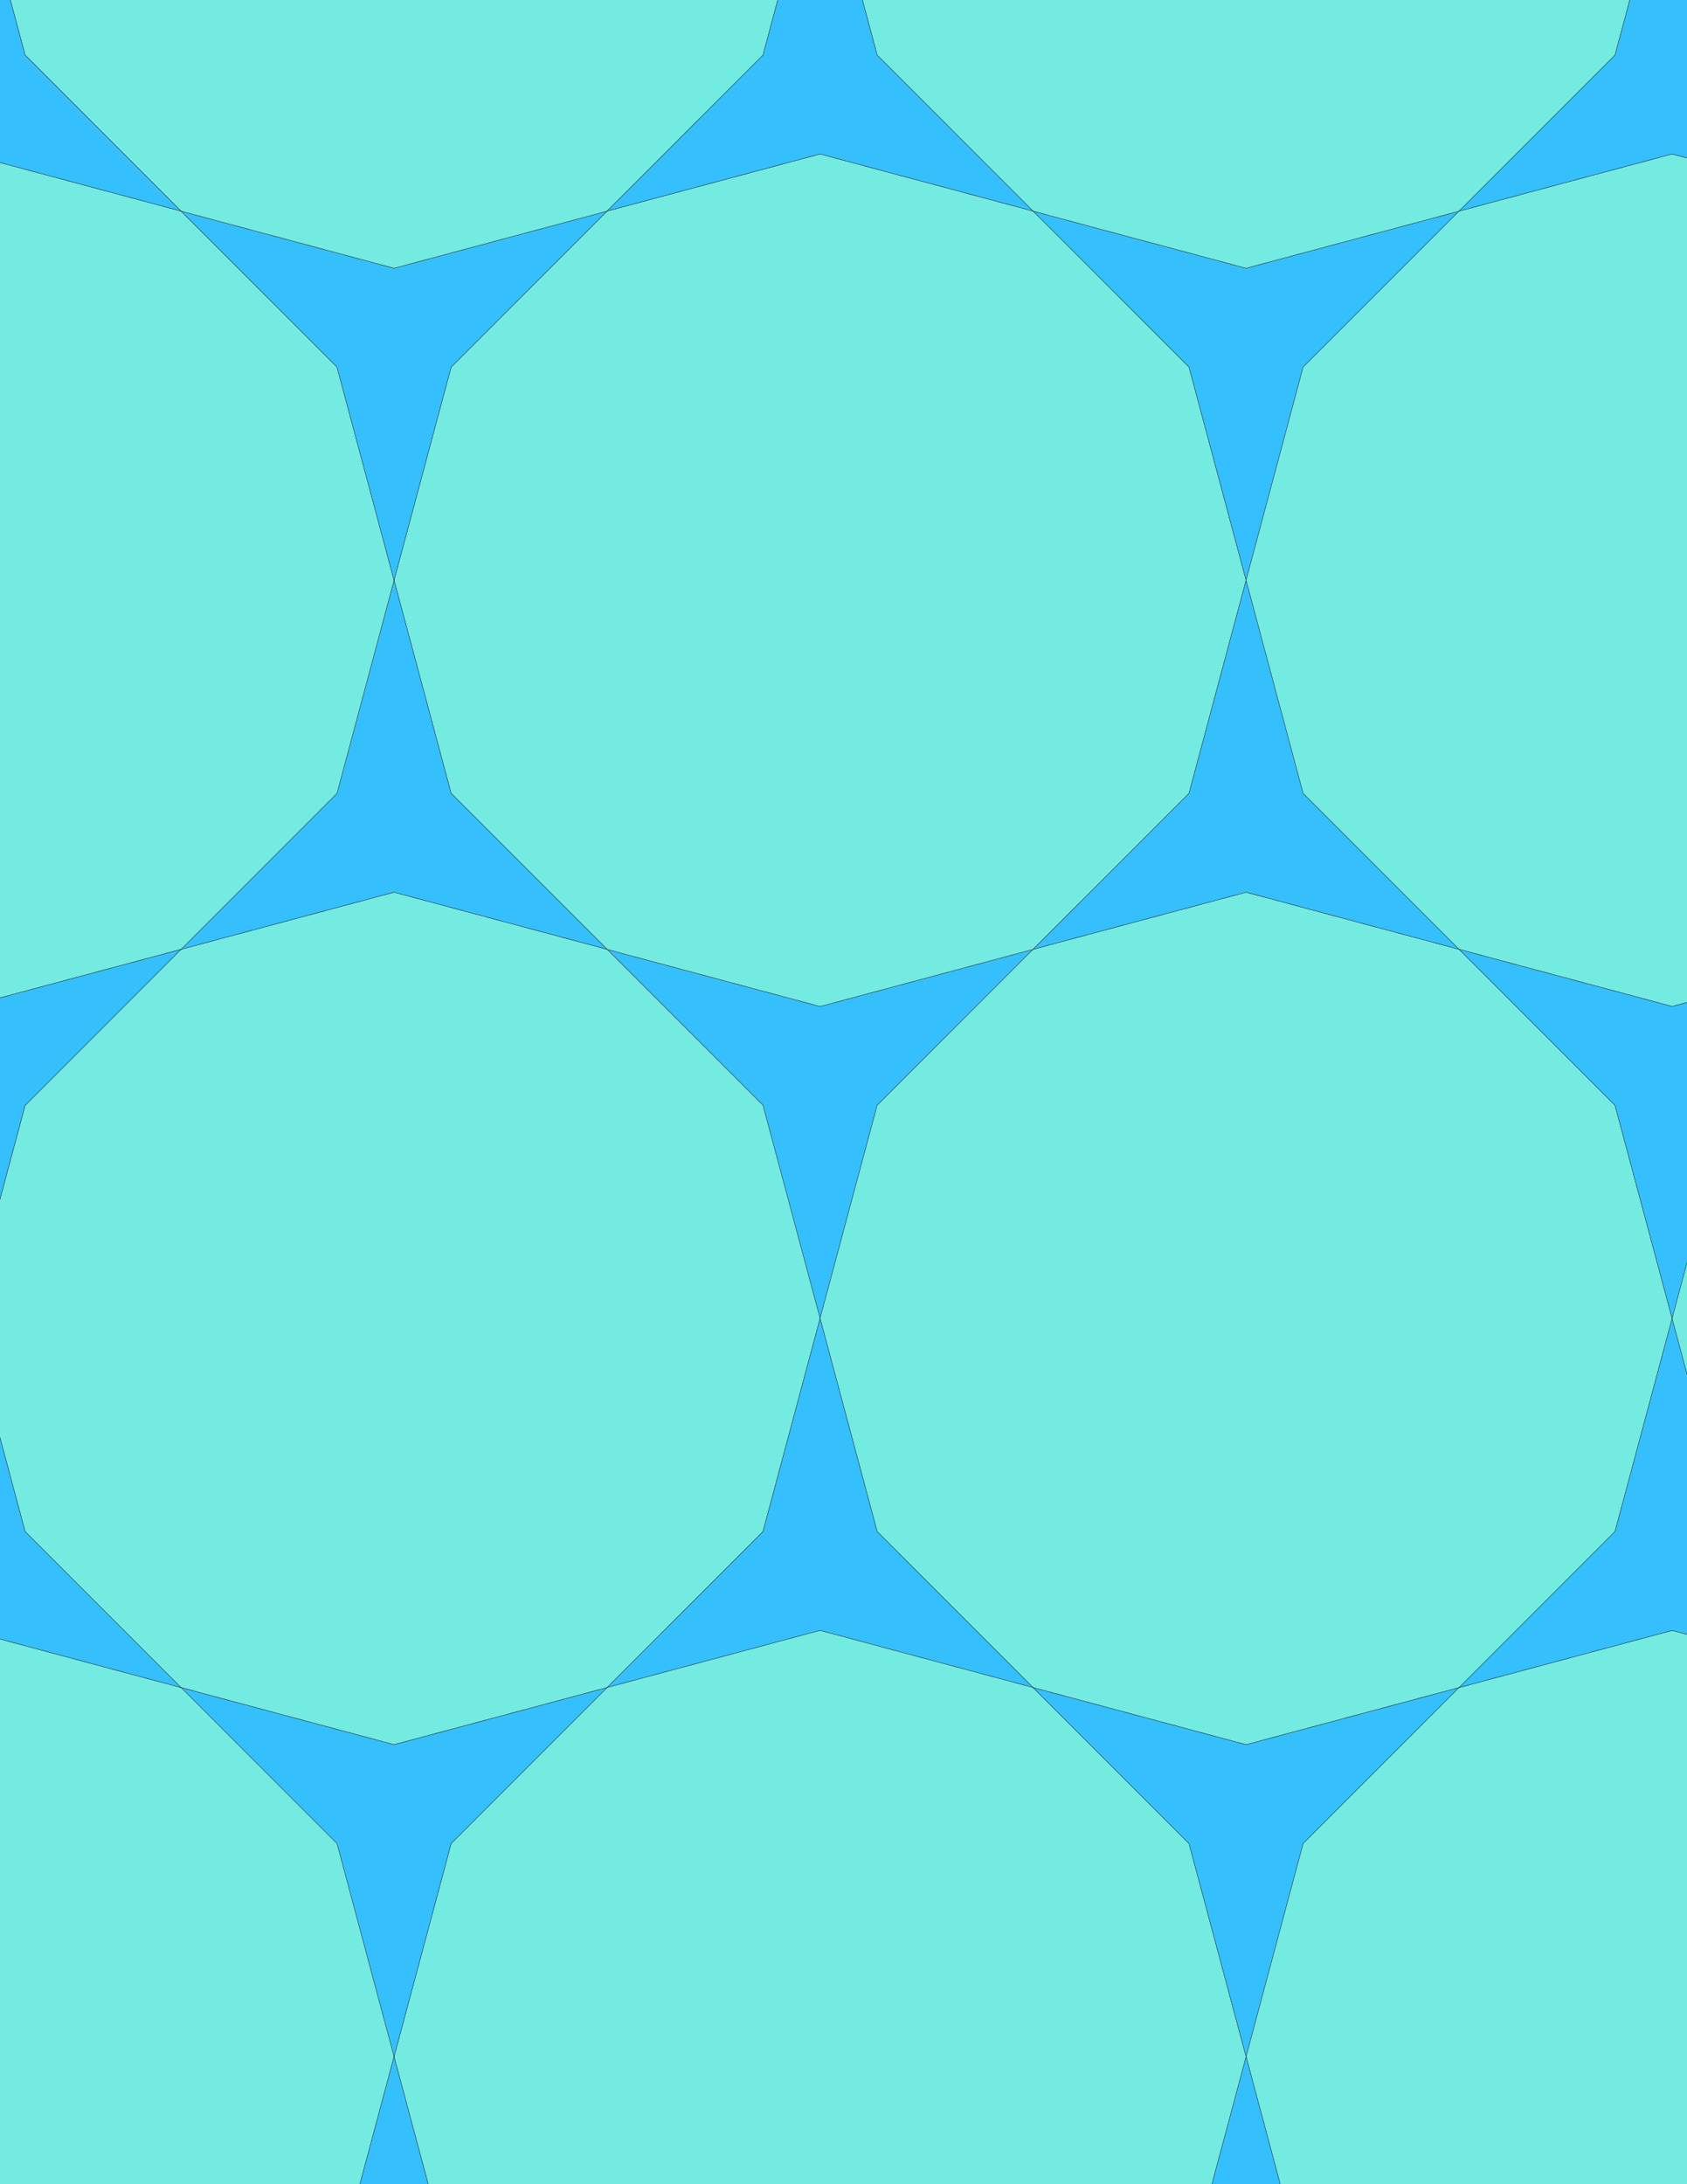 <svg xmlns="http://www.w3.org/2000/svg" xmlns:xlink="http://www.w3.org/1999/xlink" xmlns:inkscape="http://www.inkscape.org/namespaces/inkscape" version="1.1" width="612" height="792" viewBox="0 0 612 792">
<path transform="matrix(.1,0,0,-.1,0,792)" d="M2975 3139.3 3182.1 3912 3747.7 4477.7 2975 4270.6 2202.3 4477.7 2767.9 3912" fill="#36bffd"/>
<path transform="matrix(.1,0,0,-.1,0,792)" stroke-width="1" stroke-linecap="butt" stroke-miterlimit="10" stroke-linejoin="miter" fill="none" stroke="#000000" d="M2975 3139.3 3182.1 3912 3747.7 4477.7 2975 4270.6 2202.3 4477.7 2767.9 3912Z"/>
<path transform="matrix(.1,0,0,-.1,0,792)" d="M2975 4270.6 3747.7 4477.7 4313.4 5043.4 4520.5 5816.1 4313.4 6588.9 3747.7 7154.5 2975 7361.6 2202.3 7154.5 1636.6 6588.9 1429.5 5816.1 1636.6 5043.4 2202.3 4477.7" fill="#73ebe1"/>
<path transform="matrix(.1,0,0,-.1,0,792)" stroke-width="1" stroke-linecap="butt" stroke-miterlimit="10" stroke-linejoin="miter" fill="none" stroke="#000000" d="M2975 4270.6 3747.7 4477.7 4313.4 5043.4 4520.5 5816.1 4313.4 6588.9 3747.7 7154.5 2975 7361.6 2202.3 7154.5 1636.6 6588.9 1429.5 5816.1 1636.6 5043.4 2202.3 4477.7Z"/>
<path transform="matrix(.1,0,0,-.1,0,792)" d="M3182.1 3912 2975 3139.3 3182.1 2366.5 3747.7 1800.8 4520.5 1593.8 5293.2 1800.8 5858.9 2366.5 6066 3139.3 5858.9 3912 5293.2 4477.7 4520.5 4684.7 3747.7 4477.7" fill="#73ebe1"/>
<path transform="matrix(.1,0,0,-.1,0,792)" stroke-width="1" stroke-linecap="butt" stroke-miterlimit="10" stroke-linejoin="miter" fill="none" stroke="#000000" d="M3182.1 3912 2975 3139.3 3182.1 2366.5 3747.7 1800.8 4520.5 1593.8 5293.2 1800.8 5858.9 2366.5 6066 3139.3 5858.9 3912 5293.2 4477.7 4520.5 4684.7 3747.7 4477.7Z"/>
<path transform="matrix(.1,0,0,-.1,0,792)" d="M2767.9 3912 2202.3 4477.7 1429.5 4684.7 656.801 4477.7 91.102 3912-116 3139.3 91.102 2366.5 656.801 1800.8 1429.5 1593.8 2202.3 1800.8 2767.9 2366.5 2975 3139.3" fill="#73ebe1"/>
<path transform="matrix(.1,0,0,-.1,0,792)" stroke-width="1" stroke-linecap="butt" stroke-miterlimit="10" stroke-linejoin="miter" fill="none" stroke="#000000" d="M2767.9 3912 2202.3 4477.7 1429.5 4684.7 656.801 4477.7 91.102 3912-116 3139.3 91.102 2366.5 656.801 1800.8 1429.5 1593.8 2202.3 1800.8 2767.9 2366.5 2975 3139.3Z"/>
<path transform="matrix(.1,0,0,-.1,0,792)" d="M2202.3 4477.7 1636.6 5043.4 1429.5 5816.1 1222.5 5043.4 656.801 4477.7 1429.5 4684.7" fill="#36bffd"/>
<path transform="matrix(.1,0,0,-.1,0,792)" stroke-width="1" stroke-linecap="butt" stroke-miterlimit="10" stroke-linejoin="miter" fill="none" stroke="#000000" d="M2202.3 4477.7 1636.6 5043.4 1429.5 5816.1 1222.5 5043.4 656.801 4477.7 1429.5 4684.7Z"/>
<path transform="matrix(.1,0,0,-.1,0,792)" d="M3747.7 4477.7 4520.5 4684.7 5293.2 4477.7 4727.5 5043.4 4520.5 5816.1 4313.4 5043.4" fill="#36bffd"/>
<path transform="matrix(.1,0,0,-.1,0,792)" stroke-width="1" stroke-linecap="butt" stroke-miterlimit="10" stroke-linejoin="miter" fill="none" stroke="#000000" d="M3747.7 4477.7 4520.5 4684.7 5293.2 4477.7 4727.5 5043.4 4520.5 5816.1 4313.4 5043.4Z"/>
<path transform="matrix(.1,0,0,-.1,0,792)" d="M2975 3139.3 2767.9 2366.5 2202.3 1800.8 2975 2007.9 3747.7 1800.8 3182.1 2366.5" fill="#36bffd"/>
<path transform="matrix(.1,0,0,-.1,0,792)" stroke-width="1" stroke-linecap="butt" stroke-miterlimit="10" stroke-linejoin="miter" fill="none" stroke="#000000" d="M2975 3139.3 2767.9 2366.5 2202.3 1800.8 2975 2007.9 3747.7 1800.8 3182.1 2366.5Z"/>
<path transform="matrix(.1,0,0,-.1,0,792)" d="M4520.5 5816.1 4727.5 6588.9 5293.2 7154.5 4520.5 6947.5 3747.7 7154.5 4313.4 6588.9" fill="#36bffd"/>
<path transform="matrix(.1,0,0,-.1,0,792)" stroke-width="1" stroke-linecap="butt" stroke-miterlimit="10" stroke-linejoin="miter" fill="none" stroke="#000000" d="M4520.5 5816.1 4727.5 6588.9 5293.2 7154.5 4520.5 6947.5 3747.7 7154.5 4313.4 6588.9Z"/>
<path transform="matrix(.1,0,0,-.1,0,792)" d="M4520.5 5816.1 4727.5 5043.4 5293.2 4477.7 6066 4270.6 6838.7 4477.7 7404.4 5043.4 7611.4 5816.1 7404.4 6588.9 6838.7 7154.5 6066 7361.6 5293.2 7154.5 4727.5 6588.9" fill="#73ebe1"/>
<path transform="matrix(.1,0,0,-.1,0,792)" stroke-width="1" stroke-linecap="butt" stroke-miterlimit="10" stroke-linejoin="miter" fill="none" stroke="#000000" d="M4520.5 5816.1 4727.5 5043.4 5293.2 4477.7 6066 4270.6 6838.7 4477.7 7404.4 5043.4 7611.4 5816.1 7404.4 6588.9 6838.7 7154.5 6066 7361.6 5293.2 7154.5 4727.5 6588.9Z"/>
<path transform="matrix(.1,0,0,-.1,0,792)" d="M1429.5 5816.1 1222.5 6588.9 656.801 7154.5-116 7361.6-888.699 7154.5-1454.4 6588.9-1661.4 5816.1-1454.4 5043.4-888.699 4477.7-116 4270.6 656.801 4477.7 1222.5 5043.4" fill="#73ebe1"/>
<path transform="matrix(.1,0,0,-.1,0,792)" stroke-width="1" stroke-linecap="butt" stroke-miterlimit="10" stroke-linejoin="miter" fill="none" stroke="#000000" d="M1429.5 5816.1 1222.5 6588.9 656.801 7154.5-116 7361.6-888.699 7154.5-1454.4 6588.9-1661.4 5816.1-1454.4 5043.4-888.699 4477.7-116 4270.6 656.801 4477.7 1222.5 5043.4Z"/>
<path transform="matrix(.1,0,0,-.1,0,792)" d="M1429.5 5816.1 1636.6 6588.9 2202.3 7154.5 1429.5 6947.5 656.801 7154.5 1222.5 6588.9" fill="#36bffd"/>
<path transform="matrix(.1,0,0,-.1,0,792)" stroke-width="1" stroke-linecap="butt" stroke-miterlimit="10" stroke-linejoin="miter" fill="none" stroke="#000000" d="M1429.5 5816.1 1636.6 6588.9 2202.3 7154.5 1429.5 6947.5 656.801 7154.5 1222.5 6588.9Z"/>
<path transform="matrix(.1,0,0,-.1,0,792)" d="M2975 2007.9 2202.3 1800.8 1636.6 1235.1 1429.5 462.398 1636.6-310.301 2202.3-876 2975-1083.1 3747.7-876 4313.4-310.301 4520.5 462.398 4313.4 1235.1 3747.7 1800.8" fill="#73ebe1"/>
<path transform="matrix(.1,0,0,-.1,0,792)" stroke-width="1" stroke-linecap="butt" stroke-miterlimit="10" stroke-linejoin="miter" fill="none" stroke="#000000" d="M2975 2007.9 2202.3 1800.8 1636.6 1235.1 1429.5 462.398 1636.6-310.301 2202.3-876 2975-1083.1 3747.7-876 4313.4-310.301 4520.5 462.398 4313.4 1235.1 3747.7 1800.8Z"/>
<path transform="matrix(.1,0,0,-.1,0,792)" d="M2202.3 1800.8 1429.5 1593.8 656.801 1800.8 1222.5 1235.1 1429.5 462.398 1636.6 1235.1" fill="#36bffd"/>
<path transform="matrix(.1,0,0,-.1,0,792)" stroke-width="1" stroke-linecap="butt" stroke-miterlimit="10" stroke-linejoin="miter" fill="none" stroke="#000000" d="M2202.3 1800.8 1429.5 1593.8 656.801 1800.8 1222.5 1235.1 1429.5 462.398 1636.6 1235.1Z"/>
<path transform="matrix(.1,0,0,-.1,0,792)" d="M3747.7 1800.8 4313.4 1235.1 4520.5 462.398 4727.5 1235.1 5293.2 1800.8 4520.5 1593.8" fill="#36bffd"/>
<path transform="matrix(.1,0,0,-.1,0,792)" stroke-width="1" stroke-linecap="butt" stroke-miterlimit="10" stroke-linejoin="miter" fill="none" stroke="#000000" d="M3747.7 1800.8 4313.4 1235.1 4520.5 462.398 4727.5 1235.1 5293.2 1800.8 4520.5 1593.8Z"/>
<path transform="matrix(.1,0,0,-.1,0,792)" d="M4520.5 6947.5 5293.2 7154.5 5858.9 7720.2 6066 8493 5858.9 9265.7 5293.2 9831.4 4520.5 10038.4 3747.7 9831.4 3182.1 9265.7 2975 8493 3182.1 7720.2 3747.7 7154.5" fill="#73ebe1"/>
<path transform="matrix(.1,0,0,-.1,0,792)" stroke-width="1" stroke-linecap="butt" stroke-miterlimit="10" stroke-linejoin="miter" fill="none" stroke="#000000" d="M4520.5 6947.5 5293.2 7154.5 5858.9 7720.2 6066 8493 5858.9 9265.7 5293.2 9831.4 4520.5 10038.4 3747.7 9831.4 3182.1 9265.7 2975 8493 3182.1 7720.2 3747.7 7154.5Z"/>
<path transform="matrix(.1,0,0,-.1,0,792)" d="M1429.5 6947.5 2202.3 7154.5 2767.9 7720.2 2975 8493 2767.9 9265.7 2202.3 9831.4 1429.5 10038.4 656.801 9831.4 91.102 9265.7-116 8493 91.102 7720.2 656.801 7154.5" fill="#73ebe1"/>
<path transform="matrix(.1,0,0,-.1,0,792)" stroke-width="1" stroke-linecap="butt" stroke-miterlimit="10" stroke-linejoin="miter" fill="none" stroke="#000000" d="M1429.5 6947.5 2202.3 7154.5 2767.9 7720.2 2975 8493 2767.9 9265.7 2202.3 9831.4 1429.5 10038.4 656.801 9831.4 91.102 9265.7-116 8493 91.102 7720.2 656.801 7154.5Z"/>
<path transform="matrix(.1,0,0,-.1,0,792)" d="M2202.3 7154.5 2975 7361.6 3747.7 7154.5 3182.1 7720.2 2975 8493 2767.9 7720.2" fill="#36bffd"/>
<path transform="matrix(.1,0,0,-.1,0,792)" stroke-width="1" stroke-linecap="butt" stroke-miterlimit="10" stroke-linejoin="miter" fill="none" stroke="#000000" d="M2202.3 7154.5 2975 7361.6 3747.7 7154.5 3182.1 7720.2 2975 8493 2767.9 7720.2Z"/>
<path transform="matrix(.1,0,0,-.1,0,792)" d="M1222.5 1235.1 656.801 1800.8-116 2007.9-888.699 1800.8-1454.4 1235.1-1661.4 462.398-1454.4-310.301-888.699-876-116-1083.1 656.801-876 1222.5-310.301 1429.5 462.398" fill="#73ebe1"/>
<path transform="matrix(.1,0,0,-.1,0,792)" stroke-width="1" stroke-linecap="butt" stroke-miterlimit="10" stroke-linejoin="miter" fill="none" stroke="#000000" d="M1222.5 1235.1 656.801 1800.8-116 2007.9-888.699 1800.8-1454.4 1235.1-1661.4 462.398-1454.4-310.301-888.699-876-116-1083.1 656.801-876 1222.5-310.301 1429.5 462.398Z"/>
<path transform="matrix(.1,0,0,-.1,0,792)" d="M4727.5 1235.1 4520.5 462.398 4727.5-310.301 5293.2-876 6066-1083.1 6838.7-876 7404.4-310.301 7611.4 462.398 7404.4 1235.1 6838.7 1800.8 6066 2007.9 5293.2 1800.8" fill="#73ebe1"/>
<path transform="matrix(.1,0,0,-.1,0,792)" stroke-width="1" stroke-linecap="butt" stroke-miterlimit="10" stroke-linejoin="miter" fill="none" stroke="#000000" d="M4727.5 1235.1 4520.5 462.398 4727.5-310.301 5293.2-876 6066-1083.1 6838.7-876 7404.4-310.301 7611.4 462.398 7404.4 1235.1 6838.7 1800.8 6066 2007.9 5293.2 1800.8Z"/>
<path transform="matrix(.1,0,0,-.1,0,792)" d="M5293.2 1800.8 6066 2007.9 6838.7 1800.8 6273 2366.5 6066 3139.3 5858.9 2366.5" fill="#36bffd"/>
<path transform="matrix(.1,0,0,-.1,0,792)" stroke-width="1" stroke-linecap="butt" stroke-miterlimit="10" stroke-linejoin="miter" fill="none" stroke="#000000" d="M5293.2 1800.8 6066 2007.9 6838.7 1800.8 6273 2366.5 6066 3139.3 5858.9 2366.5Z"/>
<path transform="matrix(.1,0,0,-.1,0,792)" d="M5293.2 4477.7 5858.9 3912 6066 3139.3 6273 3912 6838.7 4477.7 6066 4270.6" fill="#36bffd"/>
<path transform="matrix(.1,0,0,-.1,0,792)" stroke-width="1" stroke-linecap="butt" stroke-miterlimit="10" stroke-linejoin="miter" fill="none" stroke="#000000" d="M5293.2 4477.7 5858.9 3912 6066 3139.3 6273 3912 6838.7 4477.7 6066 4270.6Z"/>
<path transform="matrix(.1,0,0,-.1,0,792)" d="M5293.2 7154.5 6066 7361.6 6838.7 7154.5 6273 7720.2 6066 8493 5858.9 7720.2" fill="#36bffd"/>
<path transform="matrix(.1,0,0,-.1,0,792)" stroke-width="1" stroke-linecap="butt" stroke-miterlimit="10" stroke-linejoin="miter" fill="none" stroke="#000000" d="M5293.2 7154.5 6066 7361.6 6838.7 7154.5 6273 7720.2 6066 8493 5858.9 7720.2Z"/>
<path transform="matrix(.1,0,0,-.1,0,792)" d="M656.801 7154.5 91.102 7720.2-116 8493-323 7720.2-888.699 7154.5-116 7361.6" fill="#36bffd"/>
<path transform="matrix(.1,0,0,-.1,0,792)" stroke-width="1" stroke-linecap="butt" stroke-miterlimit="10" stroke-linejoin="miter" fill="none" stroke="#000000" d="M656.801 7154.5 91.102 7720.2-116 8493-323 7720.2-888.699 7154.5-116 7361.6Z"/>
<path transform="matrix(.1,0,0,-.1,0,792)" d="M656.801 4477.7-116 4270.6-888.699 4477.7-323 3912-116 3139.3 91.102 3912" fill="#36bffd"/>
<path transform="matrix(.1,0,0,-.1,0,792)" stroke-width="1" stroke-linecap="butt" stroke-miterlimit="10" stroke-linejoin="miter" fill="none" stroke="#000000" d="M656.801 4477.7-116 4270.6-888.699 4477.7-323 3912-116 3139.3 91.102 3912Z"/>
<path transform="matrix(.1,0,0,-.1,0,792)" d="M656.801 1800.8 91.102 2366.5-116 3139.3-323 2366.5-888.699 1800.8-116 2007.9" fill="#36bffd"/>
<path transform="matrix(.1,0,0,-.1,0,792)" stroke-width="1" stroke-linecap="butt" stroke-miterlimit="10" stroke-linejoin="miter" fill="none" stroke="#000000" d="M656.801 1800.8 91.102 2366.5-116 3139.3-323 2366.5-888.699 1800.8-116 2007.9Z"/>
<path transform="matrix(.1,0,0,-.1,0,792)" d="M1429.5 462.398 1222.5-310.301 656.801-876 1429.5-669 2202.3-876 1636.6-310.301" fill="#36bffd"/>
<path transform="matrix(.1,0,0,-.1,0,792)" stroke-width="1" stroke-linecap="butt" stroke-miterlimit="10" stroke-linejoin="miter" fill="none" stroke="#000000" d="M1429.5 462.398 1222.5-310.301 656.801-876 1429.5-669 2202.3-876 1636.6-310.301Z"/>
<path transform="matrix(.1,0,0,-.1,0,792)" d="M4520.5 462.398 4313.4-310.301 3747.7-876 4520.5-669 5293.2-876 4727.5-310.301" fill="#36bffd"/>
<path transform="matrix(.1,0,0,-.1,0,792)" stroke-width="1" stroke-linecap="butt" stroke-miterlimit="10" stroke-linejoin="miter" fill="none" stroke="#000000" d="M4520.5 462.398 4313.4-310.301 3747.7-876 4520.5-669 5293.2-876 4727.5-310.301Z"/>
<path transform="matrix(.1,0,0,-.1,0,792)" d="M6066 3139.3 6273 2366.5 6838.7 1800.8 7611.4 1593.8 8384.2 1800.8 8949.9 2366.5 9156.9 3139.3 8949.9 3912 8384.2 4477.7 7611.4 4684.7 6838.7 4477.7 6273 3912" fill="#73ebe1"/>
<path transform="matrix(.1,0,0,-.1,0,792)" stroke-width="1" stroke-linecap="butt" stroke-miterlimit="10" stroke-linejoin="miter" fill="none" stroke="#000000" d="M6066 3139.3 6273 2366.5 6838.7 1800.8 7611.4 1593.8 8384.2 1800.8 8949.9 2366.5 9156.9 3139.3 8949.9 3912 8384.2 4477.7 7611.4 4684.7 6838.7 4477.7 6273 3912Z"/>
<path transform="matrix(.1,0,0,-.1,0,792)" d="M6066 8493 6273 7720.2 6838.7 7154.5 7611.4 6947.5 8384.2 7154.5 8949.9 7720.2 9156.9 8493 8949.9 9265.7 8384.2 9831.4 7611.4 10038.4 6838.7 9831.4 6273 9265.7" fill="#73ebe1"/>
<path transform="matrix(.1,0,0,-.1,0,792)" stroke-width="1" stroke-linecap="butt" stroke-miterlimit="10" stroke-linejoin="miter" fill="none" stroke="#000000" d="M6066 8493 6273 7720.2 6838.7 7154.5 7611.4 6947.5 8384.2 7154.5 8949.9 7720.2 9156.9 8493 8949.9 9265.7 8384.2 9831.4 7611.4 10038.4 6838.7 9831.4 6273 9265.7Z"/>
</svg>
